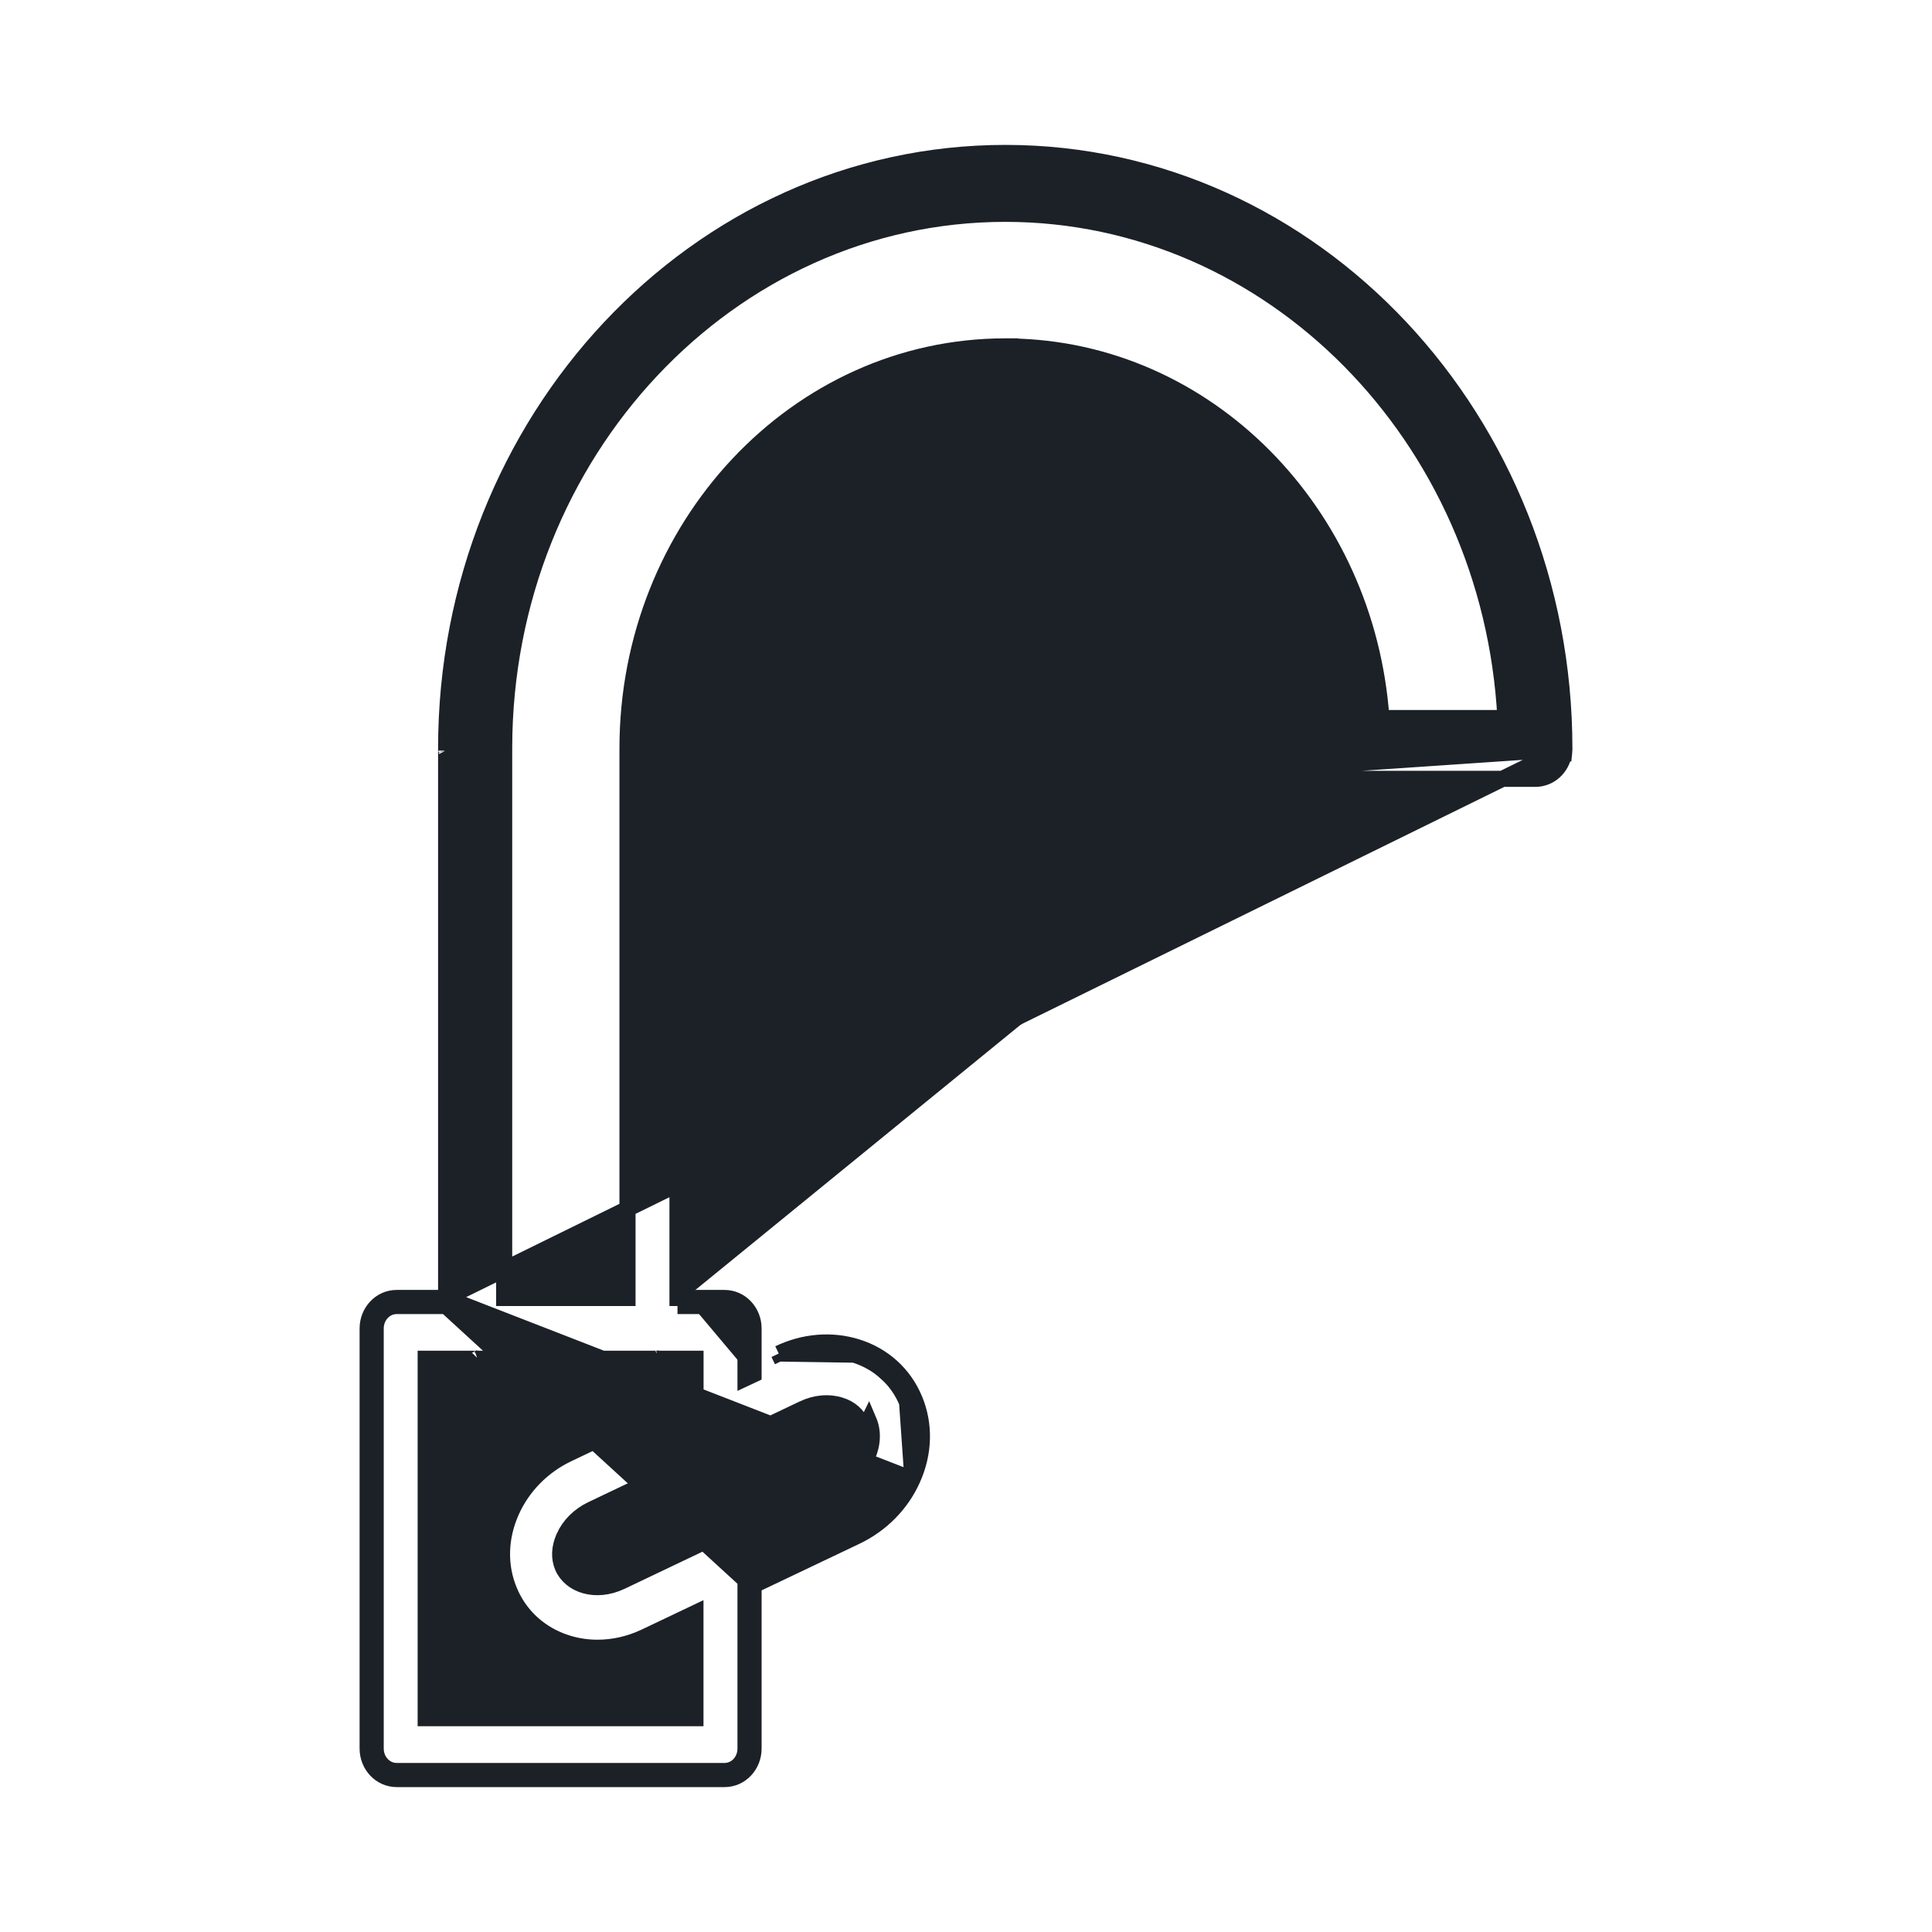 <svg width="24" height="24" viewBox="0 0 24 24" fill="none" xmlns="http://www.w3.org/2000/svg">
<path d="M19.433 9.304L19.433 9.304L19.433 9.304L19.433 9.308C19.433 9.319 19.432 9.33 19.431 9.34L19.429 9.36L19.428 9.36C19.4 9.535 19.256 9.675 19.072 9.675H16.82C16.718 9.675 16.627 9.631 16.562 9.563M19.433 9.304L16.635 9.494M19.433 9.304V9.297M19.433 9.304V9.297M16.562 9.563L16.635 9.494M16.562 9.563C16.562 9.563 16.562 9.563 16.563 9.563L16.635 9.494M16.562 9.563C16.497 9.494 16.458 9.4 16.458 9.297C16.458 6.954 14.671 5.058 12.489 5.058C10.304 5.058 8.516 6.954 8.516 9.297V9.298L8.516 16.124M16.635 9.494C16.587 9.444 16.558 9.374 16.558 9.297C16.558 6.905 14.732 4.958 12.489 4.958C10.243 4.958 8.416 6.905 8.416 9.297V9.298L8.416 16.124H8.516M8.516 16.124H9C9.206 16.124 9.361 16.299 9.361 16.502V16.963M8.516 16.124L8.516 16.224L8.416 16.224H9C9.145 16.224 9.261 16.348 9.261 16.502V17.01M9.361 16.963V17.074L9.261 17.121V17.01M9.361 16.963L9.261 17.01M9.361 16.963L9.261 17.01M9.674 16.814L9.717 16.904L9.674 16.814L9.674 16.814ZM9.674 16.814C9.985 16.665 10.329 16.636 10.642 16.733M9.674 16.814L10.612 16.828M10.642 16.733C10.642 16.733 10.642 16.733 10.642 16.733L10.612 16.828M10.642 16.733L10.612 16.828M10.642 16.733C10.972 16.835 11.228 17.066 11.36 17.381M10.612 16.828C10.915 16.922 11.148 17.132 11.268 17.42M11.36 17.381C11.36 17.381 11.36 17.381 11.36 17.381L11.268 17.42M11.36 17.381C11.492 17.696 11.482 18.05 11.335 18.376M11.36 17.381L11.268 17.42M11.268 17.42L11.335 18.376M11.335 18.376L11.244 18.335L11.335 18.376C11.335 18.376 11.335 18.376 11.335 18.376ZM11.335 18.376C11.196 18.686 10.947 18.937 10.636 19.086L10.636 19.086L9.361 19.693V21.722C9.361 21.925 9.206 22.1 9.001 22.1H4.928C4.723 22.1 4.567 21.925 4.567 21.722L4.567 16.502C4.567 16.299 4.723 16.124 4.927 16.124H5.542M11.335 18.376L5.542 16.124M19.433 9.297C19.433 5.224 16.324 1.9 12.489 1.9C8.652 1.9 5.542 5.224 5.542 9.297C5.542 9.302 5.542 9.306 5.542 9.309V16.124M19.433 9.297L5.542 16.124M5.544 9.321C5.545 9.323 5.545 9.324 5.545 9.325L5.545 9.325M5.544 9.321L5.545 9.325L5.545 9.325M5.544 9.321L5.545 9.323C5.545 9.324 5.545 9.325 5.545 9.325M5.544 9.321L5.545 9.325M10.773 18.094L10.682 18.053C10.616 18.199 10.495 18.322 10.337 18.397L7.717 19.646L7.717 19.646C7.399 19.797 7.085 19.69 6.989 19.462L6.989 19.462C6.944 19.356 6.947 19.225 7.007 19.094L7.007 19.093C7.072 18.948 7.194 18.825 7.352 18.75L9.972 17.502L9.972 17.502C10.13 17.426 10.295 17.413 10.436 17.457L10.436 17.457C10.564 17.496 10.655 17.578 10.699 17.685L10.699 17.685C10.744 17.791 10.741 17.922 10.682 18.053L10.773 18.094ZM10.773 18.094C10.842 17.941 10.849 17.782 10.791 17.646L10.38 18.488C10.558 18.403 10.697 18.263 10.773 18.094ZM9.261 21.722V19.63L5.542 16.224H4.927C4.784 16.224 4.667 16.348 4.667 16.502L4.667 21.722C4.667 21.876 4.784 22 4.928 22H9.001C9.145 22 9.261 21.876 9.261 21.722ZM8.015 20.333L8.639 20.036L8.639 21.344H5.288V16.879H5.89C5.894 16.88 5.898 16.88 5.903 16.88C5.907 16.88 5.912 16.88 5.915 16.879H8.143C8.147 16.88 8.151 16.88 8.156 16.88C8.16 16.88 8.165 16.88 8.168 16.879H8.64L8.64 17.306L7.053 18.062C6.742 18.21 6.493 18.462 6.354 18.771L6.445 18.812L6.354 18.771C6.207 19.097 6.196 19.451 6.329 19.766C6.516 20.214 6.953 20.469 7.423 20.469C7.619 20.469 7.821 20.425 8.015 20.333C8.015 20.333 8.015 20.333 8.015 20.333ZM5.934 16.875C5.934 16.875 5.932 16.876 5.929 16.877L5.932 16.876C5.933 16.876 5.934 16.875 5.934 16.875ZM8.187 16.875C8.187 16.875 8.185 16.876 8.182 16.877L8.185 16.876L8.186 16.876L8.187 16.875ZM12.549 4.304L12.549 4.303H12.488C9.894 4.303 7.795 6.549 7.795 9.297V9.298V16.124H6.263V9.298C6.263 9.294 6.263 9.29 6.263 9.286C6.268 5.623 9.065 2.656 12.488 2.656C15.796 2.656 18.517 5.428 18.701 8.92H17.16C16.98 6.369 14.994 4.337 12.549 4.304Z" fill="#1C2128" stroke="#1C2128" stroke-width="0.2"/>
</svg>

